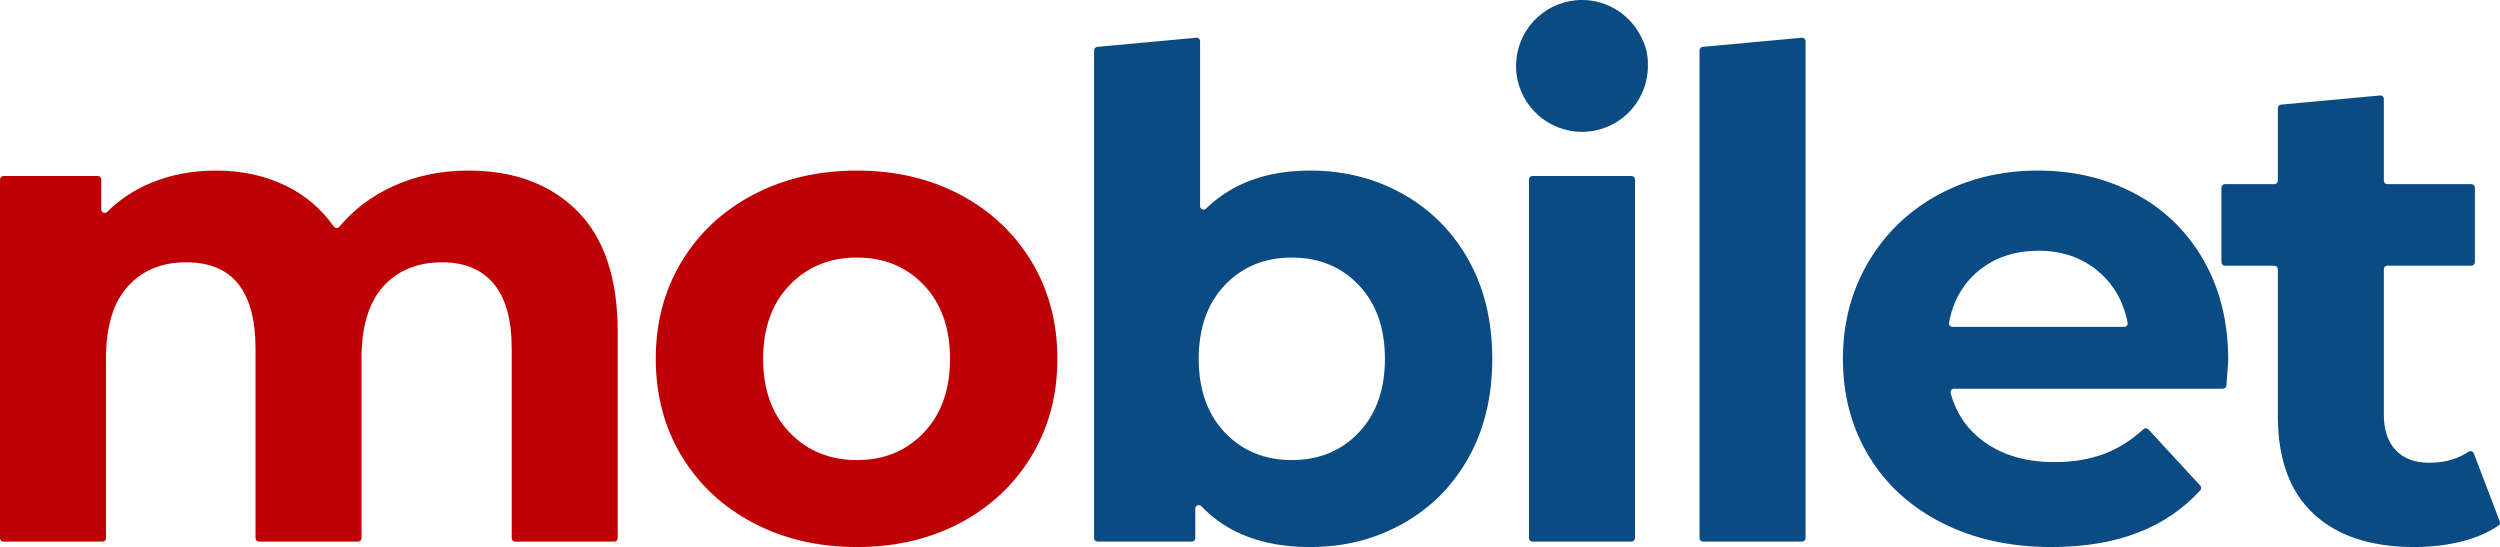 <?xml version="1.0" encoding="UTF-8"?>
<!DOCTYPE svg PUBLIC "-//W3C//DTD SVG 1.0//EN" "http://www.w3.org/TR/2001/REC-SVG-20010904/DTD/svg10.dtd">
<svg xmlns="http://www.w3.org/2000/svg" xml:space="preserve" width="180.211mm" height="39.433mm" version="1.0" style="shape-rendering:geometricPrecision; text-rendering:geometricPrecision; image-rendering:optimizeQuality; fill-rule:evenodd; clip-rule:evenodd"
viewBox="0 0 1801.198 394.13"
 xmlns:xlink="http://www.w3.org/1999/xlink">
 <defs>
  <style type="text/css">
   <![CDATA[
    .fil1 {fill:#094B82;fill-rule:nonzero}
    .fil0 {fill:#BE0005;fill-rule:nonzero}
   ]]>
  </style>
 </defs>
 <g id="Warstwa_x0020_1">
  <path class="fil0" d="M415.921 152.023c19.414,19.42 29.131,48.557 29.131,87.392l0 148.3c0,1.377 -1.121,2.5 -2.5,2.5l-71.384 0c-1.375,0 -2.496,-1.122 -2.496,-2.5l0 -136.548c0,-20.889 -4.331,-36.477 -12.972,-46.758 -8.654,-10.282 -20.977,-15.423 -36.968,-15.423 -17.954,0 -32.153,5.801 -42.597,17.38 -10.448,11.589 -15.666,28.81 -15.666,51.656l0 129.694c0,1.377 -1.122,2.5 -2.499,2.5l-71.38 0c-1.375,0 -2.498,-1.122 -2.498,-2.5l0 -136.548c0,-41.448 -16.647,-62.182 -49.939,-62.182 -17.627,0 -31.668,5.801 -42.108,17.38 -10.449,11.589 -15.666,28.81 -15.666,51.656l0 129.694c0,1.377 -1.122,2.5 -2.499,2.5l-71.382 0c-1.377,0 -2.5,-1.122 -2.5,-2.5l0 -258.408c0,-1.377 1.122,-2.5 2.5,-2.5l67.952 0c1.375,0 2.499,1.122 2.499,2.5l0 21.561c0,1.03 0.588,1.91 1.539,2.307 0.952,0.396 1.99,0.192 2.722,-0.536 8.948,-8.906 19.525,-15.889 31.724,-20.938 14.204,-5.872 29.784,-8.811 46.758,-8.811 18.608,0 35.413,3.671 50.429,11.014 14.013,6.857 25.471,16.632 34.368,29.313 0.46,0.658 1.136,1.027 1.939,1.061 0.802,0.033 1.505,-0.277 2.022,-0.893 10.424,-12.464 23.35,-22.204 38.786,-29.234 16.477,-7.507 34.515,-11.262 54.102,-11.262 32.962,0 59.157,9.715 78.582,29.132zm249.69 159.61c12.563,-13.218 18.85,-30.922 18.85,-53.118 0,-22.197 -6.287,-39.908 -18.85,-53.127 -12.567,-13.218 -28.642,-19.83 -48.229,-19.83 -19.58,0 -35.736,6.612 -48.469,19.83 -12.729,13.219 -19.093,30.93 -19.093,53.127 0,22.196 6.365,39.9 19.093,53.118 12.733,13.219 28.888,19.829 48.469,19.829 19.587,0 35.662,-6.61 48.229,-19.829zm-122.892 65.118c-22.034,-11.582 -39.251,-27.665 -51.652,-48.23 -12.408,-20.56 -18.604,-43.894 -18.604,-70.007 0,-26.114 6.196,-49.457 18.604,-70.017 12.401,-20.564 29.618,-36.639 51.652,-48.229 22.034,-11.579 46.917,-17.376 74.663,-17.376 27.739,0 52.552,5.797 74.424,17.376 21.861,11.59 38.997,27.665 51.409,48.229 12.397,20.56 18.603,43.903 18.603,70.017 0,26.113 -6.206,49.447 -18.603,70.007 -12.412,20.565 -29.548,36.648 -51.409,48.23 -21.872,11.59 -46.684,17.376 -74.424,17.376 -27.746,0 -52.629,-5.786 -74.663,-17.376z"/>
  <path class="fil1" d="M978.953 311.633c12.564,-13.218 18.854,-30.922 18.854,-53.118 0,-22.197 -6.29,-39.908 -18.854,-53.127 -12.567,-13.218 -28.642,-19.83 -48.225,-19.83 -19.58,0 -35.662,6.612 -48.226,19.83 -12.57,13.219 -18.85,30.93 -18.85,53.127 0,22.196 6.28,39.9 18.85,53.118 12.564,13.219 28.646,19.829 48.226,19.829 19.583,0 35.658,-6.61 48.225,-19.829zm821.163 66.995c-7.203,4.984 -15.891,8.769 -26.06,11.341 -10.938,2.767 -22.447,4.161 -34.517,4.161 -31.335,0 -55.573,-7.994 -72.706,-23.991 -17.136,-15.987 -25.704,-39.488 -25.704,-70.502l0 -105.704c0,-1.376 -1.121,-2.499 -2.5,-2.499l-35.638 0c-1.378,0 -2.5,-1.122 -2.5,-2.499l0 -53.756c0,-1.376 1.121,-2.499 2.5,-2.499l35.638 0c1.378,0 2.5,-1.122 2.5,-2.499l0 -52.304c0,-1.296 0.981,-2.371 2.271,-2.49l71.38 -6.59c0.723,-0.068 1.371,0.149 1.911,0.64 0.54,0.492 0.815,1.118 0.815,1.847l0 58.896c0,1.376 1.124,2.499 2.5,2.499l60.608 0c1.379,0 2.5,1.122 2.5,2.499l0 53.756c0,1.376 -1.12,2.499 -2.5,2.499l-60.608 0c-1.375,0 -2.5,1.122 -2.5,2.499l0 104.727c0,11.099 2.857,19.667 8.572,25.704 5.705,6.04 13.783,9.055 24.235,9.055 10.885,0 20.31,-2.648 28.282,-7.952 0.656,-0.435 1.396,-0.539 2.144,-0.3 0.751,0.239 1.293,0.755 1.576,1.488l18.716 49.025c0.416,1.089 0.046,2.284 -0.914,2.947zm-374.898 -183.278c-11.057,9.214 -18.067,21.615 -21.029,37.185 -0.144,0.757 0.039,1.465 0.529,2.06 0.491,0.593 1.153,0.906 1.926,0.906l123.801 0c0.773,0 1.435,-0.314 1.929,-0.911 0.491,-0.595 0.674,-1.306 0.522,-2.066 -2.973,-15.264 -9.975,-27.567 -21.018,-36.93 -11.748,-9.951 -26.114,-14.929 -43.084,-14.929 -17.305,0 -31.822,4.894 -43.574,14.686zm176.392 84.702l-193.778 0c-0.805,0 -1.492,0.34 -1.982,0.976 -0.487,0.637 -0.639,1.389 -0.434,2.167 3.953,14.843 12.182,26.69 24.7,35.536 13.381,9.472 30.024,14.201 49.939,14.201 13.705,0 25.867,-2.039 36.473,-6.121 9.905,-3.808 19.178,-9.686 27.806,-17.629 1.012,-0.931 2.599,-0.866 3.53,0.145l37.386 40.542c0.882,0.955 0.889,2.414 0.014,3.375 -24.76,27.258 -60.482,40.884 -107.169,40.884 -29.703,0 -55.983,-5.788 -78.824,-17.379 -22.851,-11.582 -40.479,-27.661 -52.875,-48.225 -12.409,-20.564 -18.608,-43.899 -18.608,-70.012 0,-25.782 6.122,-49.04 18.361,-69.769 12.242,-20.727 29.046,-36.883 50.429,-48.472 21.374,-11.58 45.291,-17.379 71.729,-17.379 25.779,0 49.117,5.547 70.013,16.645 20.884,11.1 37.284,27.014 49.202,47.735 11.91,20.733 17.873,44.797 17.873,72.217 0,0.919 -0.434,7.003 -1.29,18.256 -0.099,1.305 -1.181,2.308 -2.493,2.308zm-374.857 -246.284l71.381 -6.587c0.727,-0.067 1.375,0.152 1.914,0.642 0.54,0.49 0.815,1.114 0.815,1.844l0 358.047c0,1.376 -1.121,2.499 -2.5,2.499l-71.38 0c-1.379,0 -2.5,-1.122 -2.5,-2.499l0 -351.457c0,-1.293 0.98,-2.369 2.27,-2.489zm-39.477 13.722c0,-0.222 -0.007,-0.439 -0.01,-0.66l0.007 -0.809c0,-6.412 -1.311,-12.244 -3.939,-17.49 -7.319,-16.791 -24.061,-28.533 -43.553,-28.533 -24.657,0 -44.924,18.801 -47.258,42.848 -0.152,1.513 -0.23,3.061 -0.23,4.645 0,1.597 0.078,3.157 0.233,4.687l0.028 0.294 0.064 0.538 0.003 0.04c2.754,23.608 22.818,41.932 47.16,41.932 26.234,0 47.495,-21.266 47.495,-47.492zm-83.181 79.314l71.38 0c1.375,0 2.5,1.123 2.5,2.499l0 258.411c0,1.376 -1.124,2.499 -2.5,2.499l-71.38 0c-1.379,0 -2.501,-1.122 -2.501,-2.499l0 -258.411c0,-1.375 1.121,-2.499 2.501,-2.499zm-93.312 12.977c20.073,11.259 35.813,27.094 47.248,47.488 11.417,20.406 17.129,44.15 17.129,71.244 0,27.093 -5.712,50.84 -17.129,71.236 -11.435,20.401 -27.175,36.229 -47.248,47.488 -20.074,11.26 -42.355,16.888 -66.835,16.888 -33.571,0 -59.72,-9.802 -78.436,-29.424 -0.72,-0.755 -1.77,-0.983 -2.74,-0.595 -0.967,0.388 -1.569,1.278 -1.569,2.319l0 21.287c0,1.376 -1.121,2.499 -2.496,2.499l-67.954 0c-1.375,0 -2.5,-1.122 -2.5,-2.499l0 -351.453c0,-1.297 0.981,-2.37 2.271,-2.49l71.38 -6.59c0.727,-0.067 1.379,0.152 1.915,0.642 0.54,0.49 0.815,1.114 0.815,1.844l0 118.868c0,1.025 0.582,1.902 1.526,2.302 0.946,0.4 1.978,0.206 2.716,-0.509 18.832,-18.291 43.856,-27.436 75.072,-27.436 24.481,0 46.761,5.629 66.835,16.889z"/>
 </g>
</svg>
